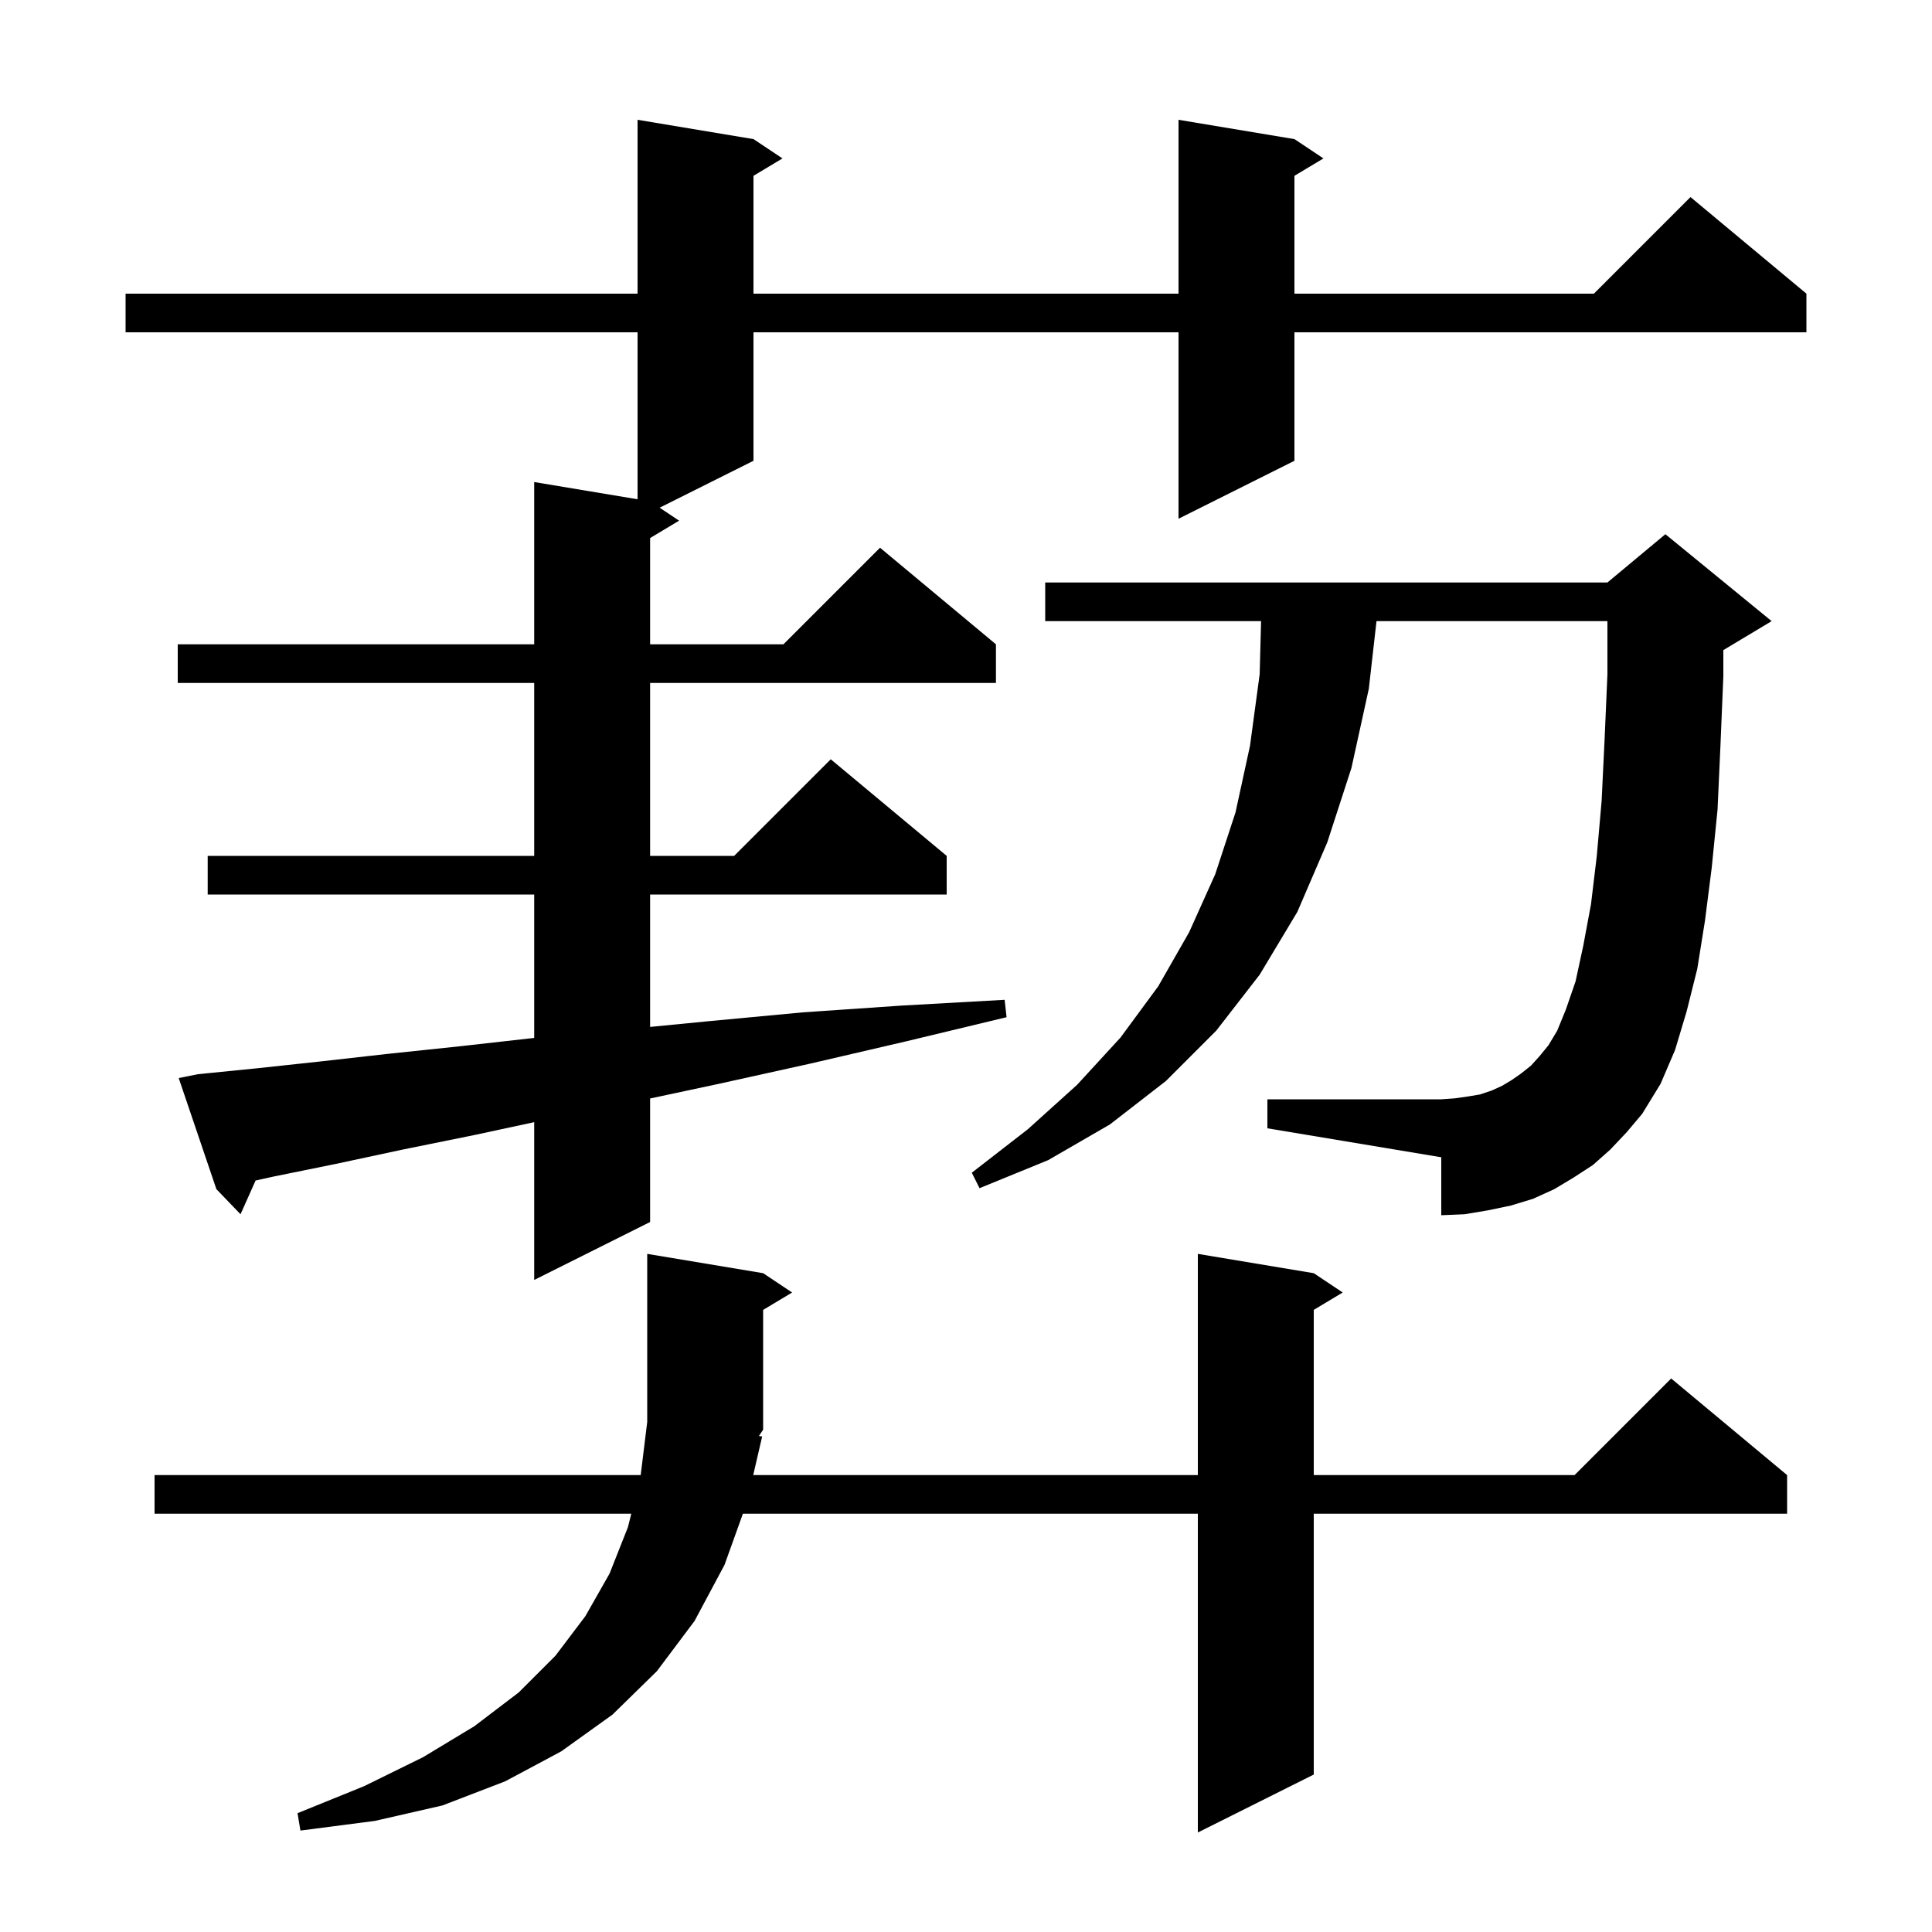 <svg xmlns="http://www.w3.org/2000/svg" xmlns:xlink="http://www.w3.org/1999/xlink" version="1.1" baseProfile="full" viewBox="0 0 200 200" width="200" height="200">
<g fill="black">
<path d="M 78.9 148.7 L 77.972 152.7 L 124.0 152.7 L 124.0 129.8 L 136.0 131.8 L 139.0 133.8 L 136.0 135.6 L 136.0 152.7 L 163.0 152.7 L 173.0 142.7 L 185.0 152.7 L 185.0 156.7 L 136.0 156.7 L 136.0 183.7 L 124.0 189.7 L 124.0 156.7 L 76.905 156.7 L 75.0 162.0 L 71.9 167.8 L 68.0 173.0 L 63.4 177.5 L 58.1 181.3 L 52.3 184.4 L 45.8 186.9 L 38.8 188.5 L 31.1 189.5 L 30.8 187.7 L 37.7 184.9 L 43.8 181.9 L 49.1 178.7 L 53.7 175.2 L 57.5 171.4 L 60.6 167.3 L 63.1 162.9 L 65.0 158.1 L 65.35 156.7 L 16.0 156.7 L 16.0 152.7 L 66.325 152.7 L 67.0 147.2 L 67.0 129.8 L 79.0 131.8 L 82.0 133.8 L 79.0 135.6 L 79.0 148.0 L 78.562 148.657 Z M 20.5 111.2 L 26.5 110.6 L 33.0 109.9 L 40.1 109.1 L 47.7 108.3 L 55.3 107.445 L 55.3 92.6 L 21.5 92.6 L 21.5 88.6 L 55.3 88.6 L 55.3 70.7 L 18.4 70.7 L 18.4 66.7 L 55.3 66.7 L 55.3 49.9 L 66.0 51.683 L 66.0 34.4 L 13.0 34.4 L 13.0 30.4 L 66.0 30.4 L 66.0 12.4 L 78.0 14.4 L 81.0 16.4 L 78.0 18.2 L 78.0 30.4 L 122.0 30.4 L 122.0 12.4 L 134.0 14.4 L 137.0 16.4 L 134.0 18.2 L 134.0 30.4 L 165.0 30.4 L 175.0 20.4 L 187.0 30.4 L 187.0 34.4 L 134.0 34.4 L 134.0 47.7 L 122.0 53.7 L 122.0 34.4 L 78.0 34.4 L 78.0 47.7 L 68.286 52.557 L 70.3 53.9 L 67.3 55.7 L 67.3 66.7 L 81.1 66.7 L 91.1 56.7 L 103.1 66.7 L 103.1 70.7 L 67.3 70.7 L 67.3 88.6 L 76.0 88.6 L 86.0 78.6 L 98.0 88.6 L 98.0 92.6 L 67.3 92.6 L 67.3 106.307 L 73.5 105.7 L 83.1 104.8 L 93.3 104.1 L 104.0 103.5 L 104.2 105.3 L 93.8 107.8 L 83.9 110.1 L 74.4 112.2 L 67.3 113.716 L 67.3 126.5 L 55.3 132.5 L 55.3 116.166 L 49.1 117.5 L 41.7 119.0 L 34.7 120.5 L 28.3 121.8 L 26.459 122.206 L 24.9 125.7 L 22.4 123.1 L 18.5 111.6 Z M 166.7 119.0 L 164.9 120.6 L 162.9 121.9 L 160.9 123.1 L 158.7 124.1 L 156.4 124.8 L 154.0 125.3 L 151.6 125.7 L 149.2 125.8 L 149.2 119.8 L 131.2 116.8 L 131.2 113.8 L 149.2 113.8 L 150.6 113.7 L 152.0 113.5 L 153.2 113.3 L 154.4 112.9 L 155.5 112.4 L 156.5 111.8 L 157.5 111.1 L 158.5 110.3 L 159.4 109.3 L 160.3 108.2 L 161.2 106.7 L 162.1 104.5 L 163.1 101.6 L 163.9 97.9 L 164.7 93.6 L 165.3 88.6 L 165.8 82.9 L 166.1 76.7 L 166.4 69.8 L 166.4 64.3 L 142.495 64.3 L 141.7 71.3 L 139.9 79.5 L 137.4 87.2 L 134.3 94.4 L 130.4 100.9 L 125.9 106.7 L 120.7 111.9 L 114.9 116.4 L 108.5 120.1 L 101.4 123.0 L 100.6 121.4 L 106.4 116.9 L 111.5 112.3 L 116.0 107.4 L 119.9 102.1 L 123.1 96.5 L 125.8 90.5 L 127.9 84.1 L 129.4 77.2 L 130.4 69.8 L 130.547 64.3 L 108.2 64.3 L 108.2 60.3 L 166.4 60.3 L 172.4 55.3 L 183.4 64.3 L 178.4 67.3 L 178.4 70.0 L 178.1 77.2 L 177.8 83.8 L 177.2 89.8 L 176.5 95.3 L 175.7 100.3 L 174.6 104.7 L 173.4 108.7 L 171.9 112.2 L 170.0 115.3 L 168.4 117.2 Z " />
</g>
</svg>
